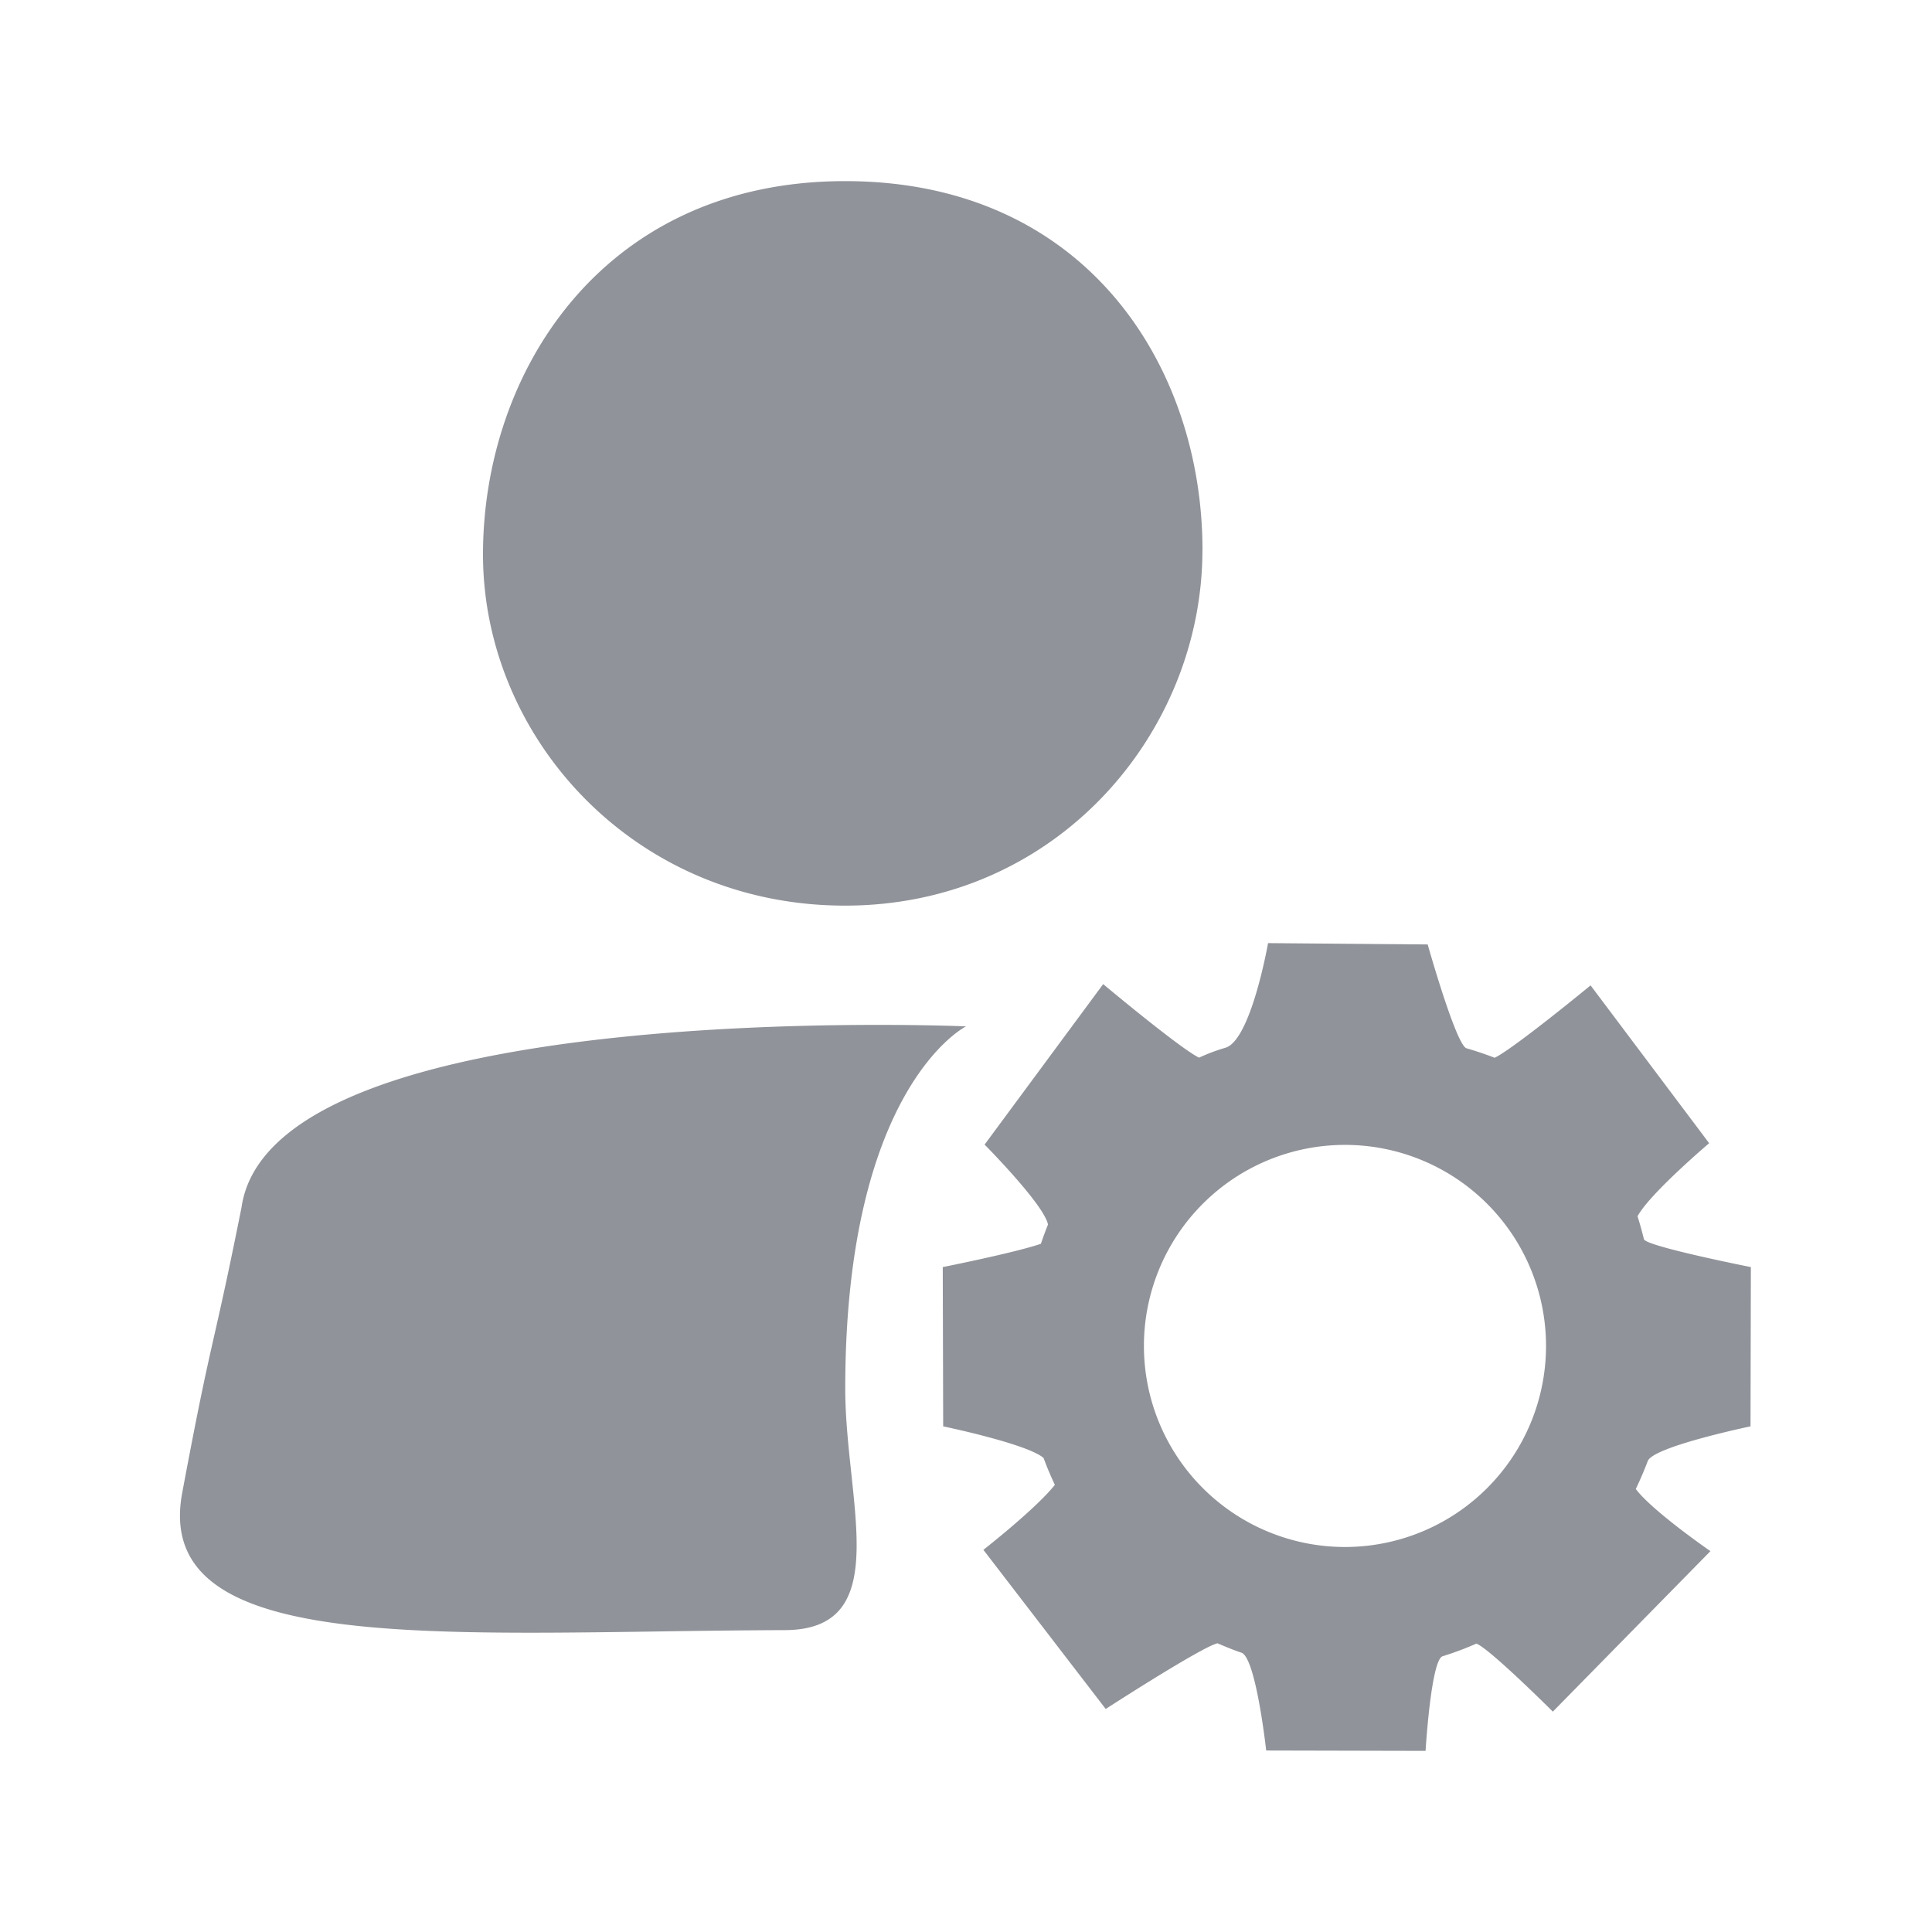 <?xml version="1.0" standalone="no"?><!DOCTYPE svg PUBLIC "-//W3C//DTD SVG 1.1//EN" "http://www.w3.org/Graphics/SVG/1.1/DTD/svg11.dtd"><svg t="1590769405214" class="icon" viewBox="0 0 1024 1024" version="1.1" xmlns="http://www.w3.org/2000/svg" p-id="1451" width="32" height="32" xmlns:xlink="http://www.w3.org/1999/xlink"><defs><style type="text/css"></style></defs><path d="M128 640c-16 80-15.168 64.384-31.424 151.232C80 880 239.424 864.576 416 864c58.624-0.192 32-68.16 32-128 0-160 64-192 64-192s-368-16-384 96zM637.344 291.52C637.344 194.624 576 96 447.904 96 319.712 96 256 197.024 256 293.856 256 390.816 336 480 447.872 480c112.128 0 189.44-91.584 189.44-188.48z m75.52 528.416a106.56 106.56 0 1 1 0-213.12 106.56 106.56 0 0 1 0 213.12z m214.944-63.936L928 671.584s-55.712-11.04-56.672-14.784a218.272 218.272 0 0 0-3.392-12.16c6.528-12.096 37.952-38.72 37.952-38.72l-62.848-83.648s-40.736 33.536-50.848 38.368a182.72 182.72 0 0 0-14.88-5.024c-5.472-1.344-20.608-55.04-20.608-55.04l-84.608-0.704s-9.12 52-22.816 55.52a101.12 101.12 0 0 0-13.76 5.184c-10.144-4.928-50.816-38.976-50.816-38.976l-62.848 85.056s31.52 31.776 33.6 42.368c-1.344 3.328-2.56 6.72-3.776 10.208-13.472 4.672-52 12.352-52 12.352l0.224 84.416s44.704 9.28 53.216 16.768c1.792 4.896 3.808 9.6 5.984 14.24-10.304 12.896-37.888 34.432-37.888 34.432l64.832 84.352s50.88-32.928 59.264-34.816c4.128 1.792 8.352 3.52 12.704 4.992 7.68 2.688 13.088 51.84 13.088 51.84l84.48 0.192s2.88-48.256 9.024-50.144c6.144-1.92 12.16-4.16 17.92-6.72 7.136 2.784 40.512 36.064 40.512 36.064l83.52-85.056s-31.04-21.44-39.552-32.96c2.304-4.8 4.416-9.728 6.336-14.784 2.88-7.68 54.464-18.4 54.464-18.4z" fill="#909399" p-id="1452"></path></svg>